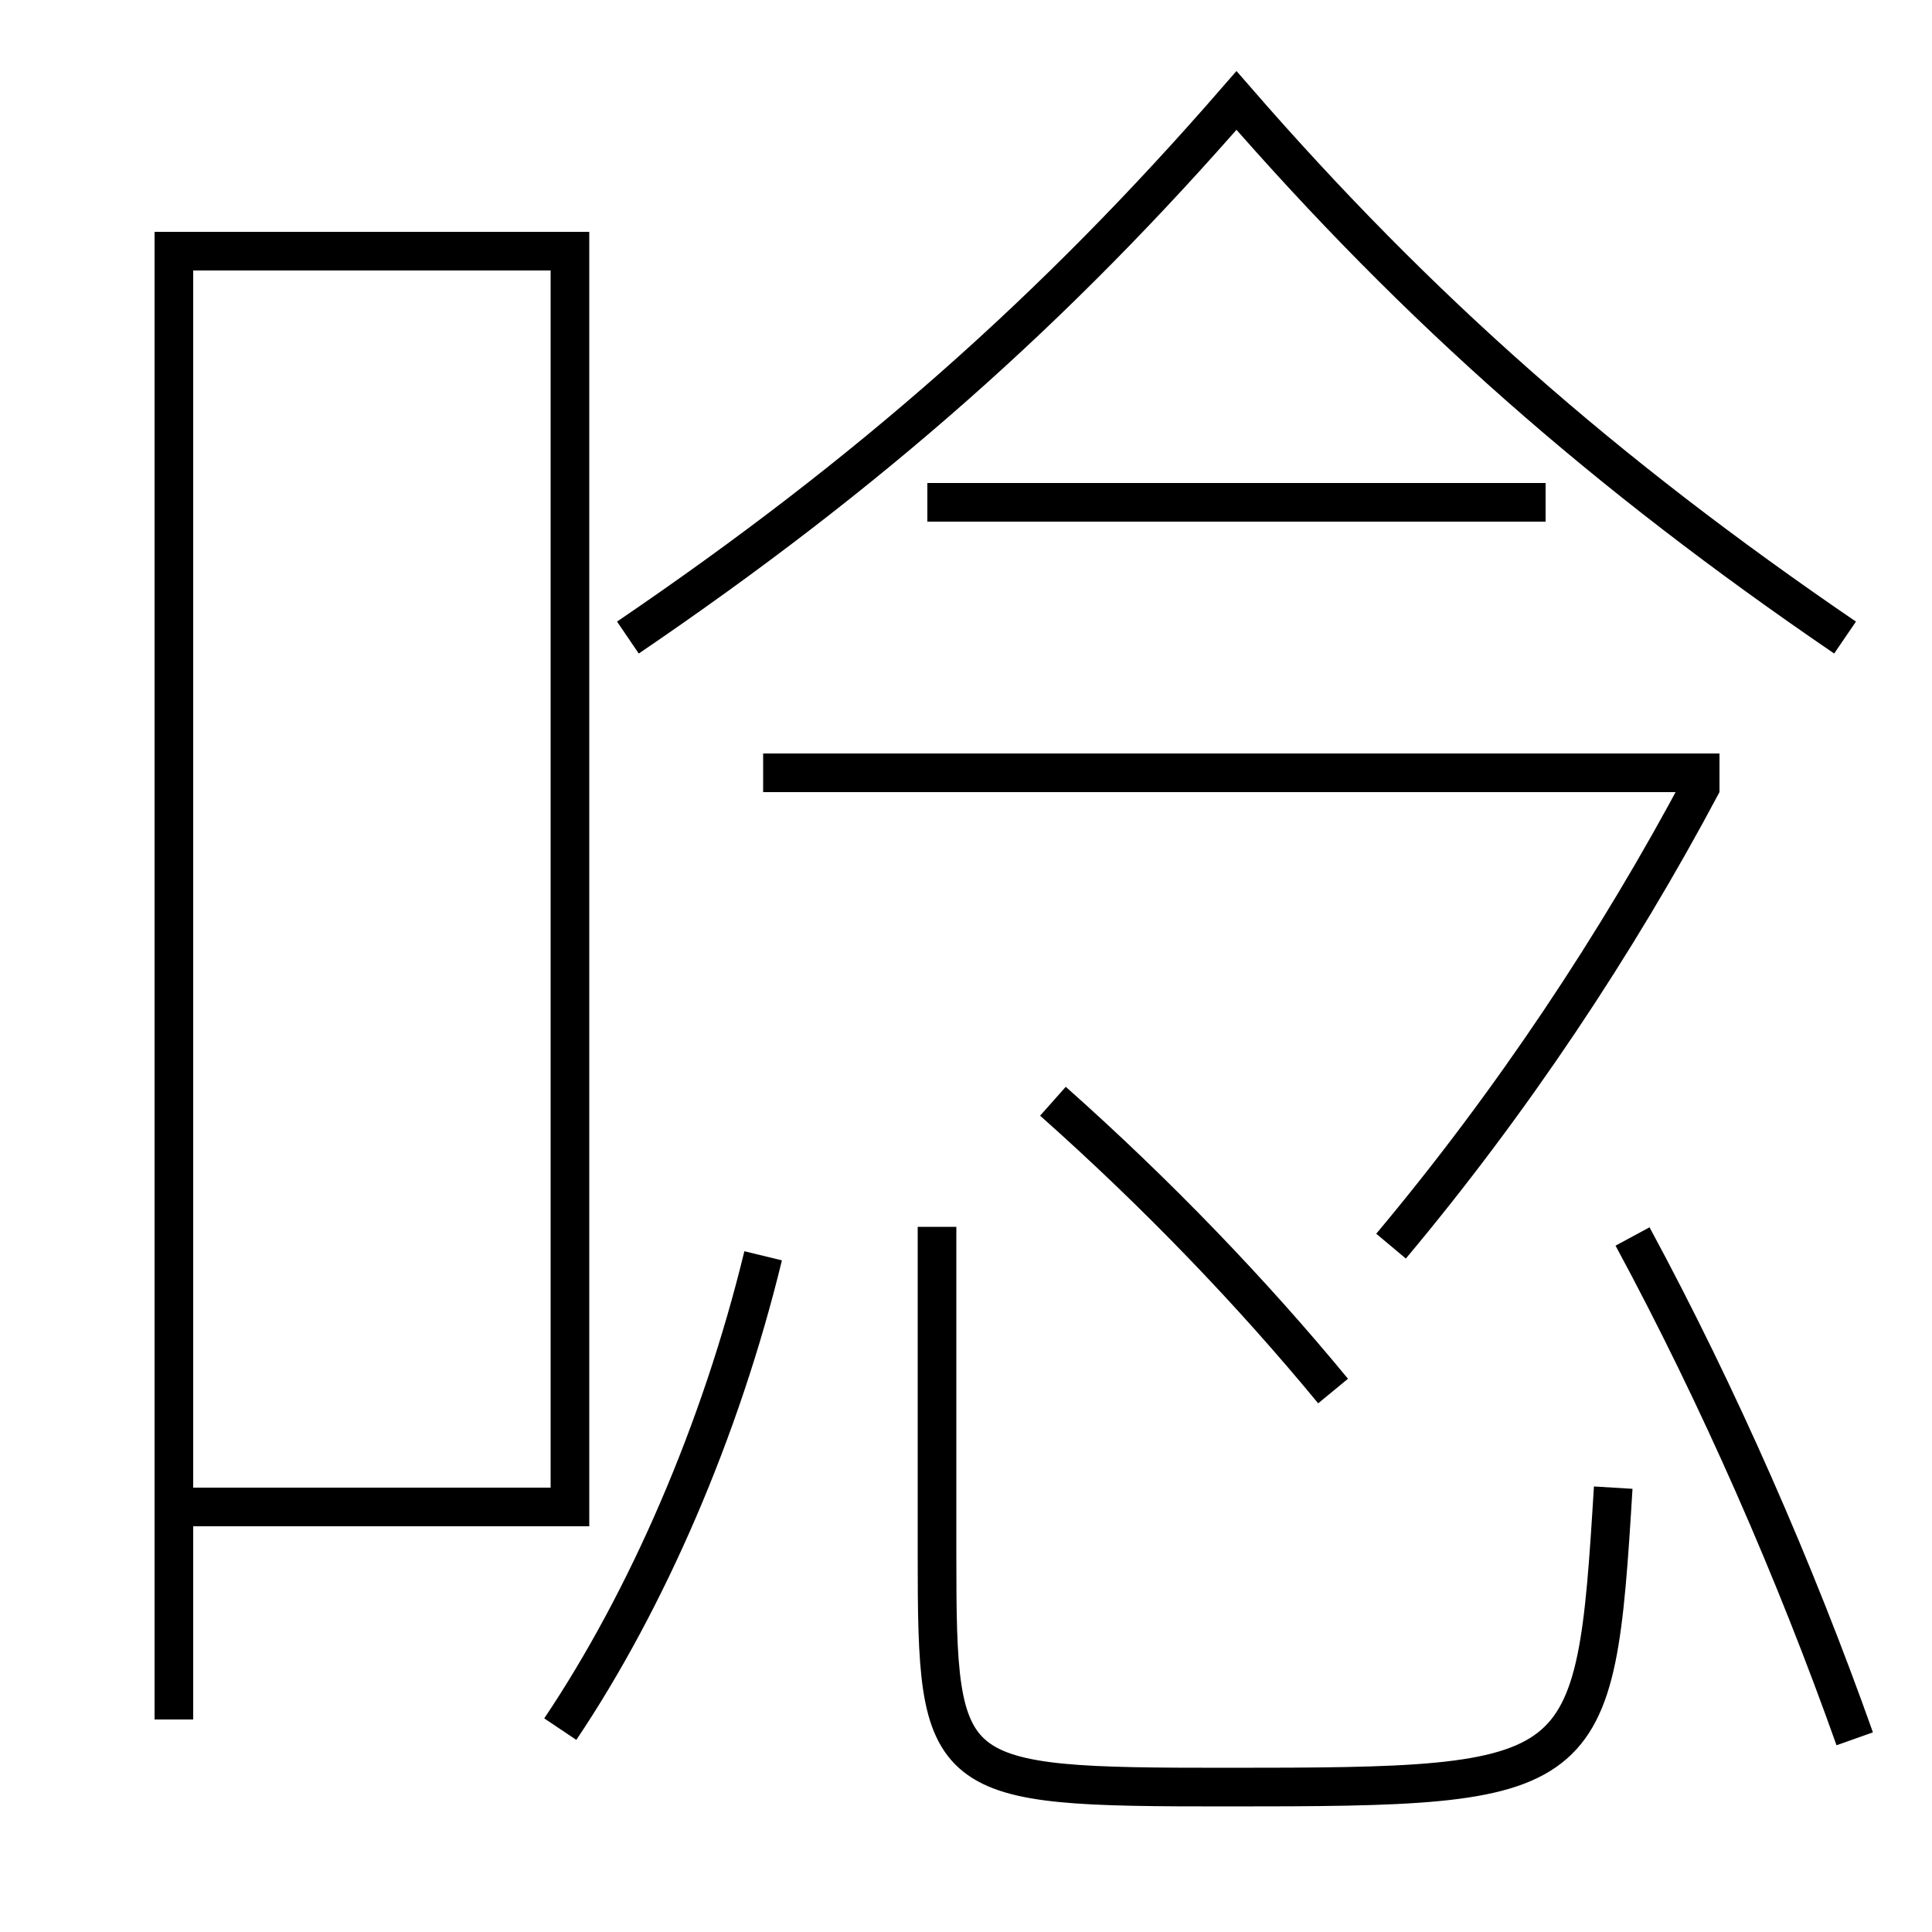 <?xml version='1.0' encoding='utf-8'?>
<svg xmlns="http://www.w3.org/2000/svg" height="100px" version="1.0" viewBox="0 0 100 100" width="100px" x="0px" y="0px">
<line fill="none" stroke="#000000" stroke-width="2" x1="80" x2="48" y1="26" y2="26" /><line fill="none" stroke="#000000" stroke-width="2" x1="89" x2="39.5" y1="40" y2="40" /><polyline fill="none" points="10,78 29.5,78 29.5,13 9,13 9,89" stroke="#000000" stroke-width="2" /><path d="M95.5,33 c-12.473,-8.511 -22.086,-16.971 -31.5,-27.8 c-9.414,10.829 -19.01,19.311 -31.5,27.8" fill="none" stroke="#000000" stroke-width="2" /><path d="M72,64.5 c6.197,-7.393 11.682,-15.614 16.117,-23.97" fill="none" stroke="#000000" stroke-width="2" /><path d="M48.5,63.5 v17.0 c0,11.781 0.281,12 15,12 c18.797,0 19.068,-0.227 20,-15.5" fill="none" stroke="#000000" stroke-width="2" /><path d="M29,89.5 c4.49,-6.687 8.309,-15.48 10.5,-24.5" fill="none" stroke="#000000" stroke-width="2" /><path d="M96,90 c-3.073,-8.657 -7.004,-17.674 -11.5,-26" fill="none" stroke="#000000" stroke-width="2" /><path d="M69,72 c-4.16,-5.048 -9.029,-10.138 -14.5,-15" fill="none" stroke="#000000" stroke-width="2" /></svg>
